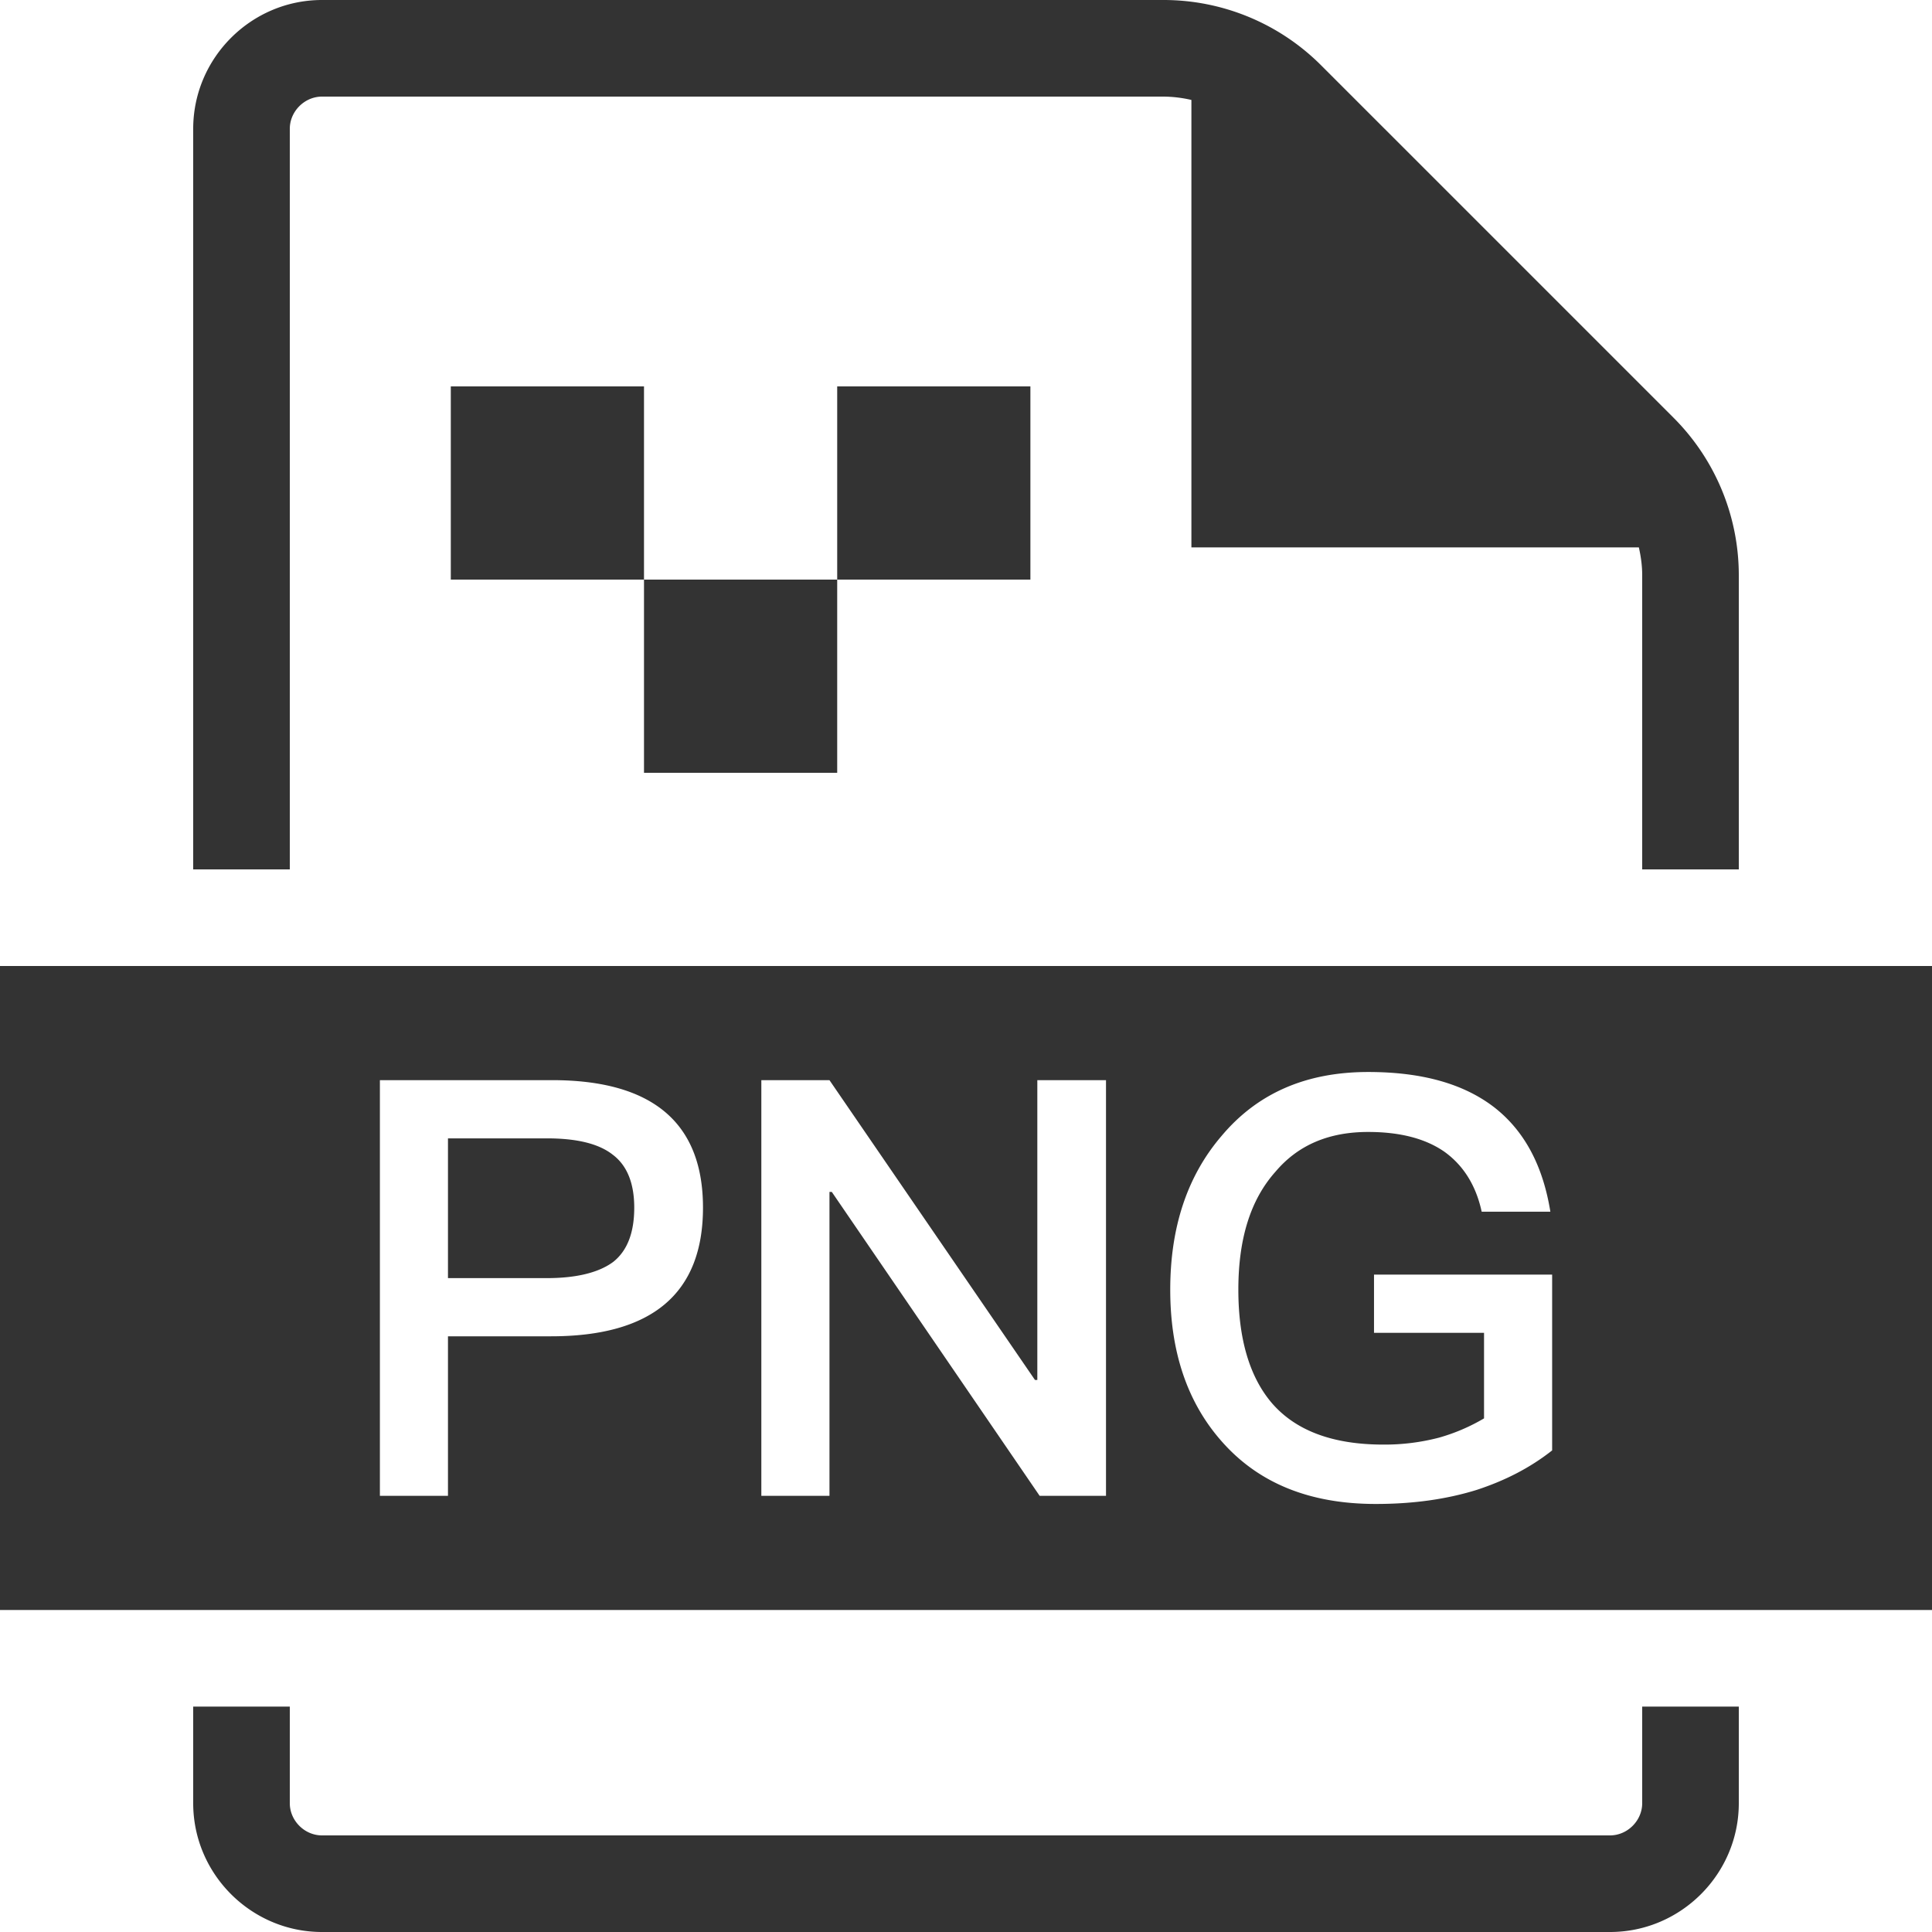 <?xml version="1.0" standalone="no"?><!DOCTYPE svg PUBLIC "-//W3C//DTD SVG 1.1//EN" "http://www.w3.org/Graphics/SVG/1.1/DTD/svg11.dtd"><svg class="icon" width="200px" height="200.00px" viewBox="0 0 1024 1024" version="1.1" xmlns="http://www.w3.org/2000/svg"><path fill="#333333" d="M682.667 89.481L832.137 238.933H682.667V89.481zM153.6 68.267v392.533H102.4V68.267c0-37.547 30.72-68.267 68.267-68.267h446.054c31.3 0 61.321 12.442 83.439 34.56l186.88 186.88A118.084 118.084 0 0 1 921.6 304.879V460.8h-51.2v-155.921c0-5.035-0.683-9.933-1.775-14.746H631.467V52.975A67.157 67.157 0 0 0 616.721 51.2H170.667c-9.25 0-17.067 7.817-17.067 17.067z m716.8 887.467v-51.2h51.2v51.2c0 37.547-30.72 68.267-68.267 68.267H170.667c-37.547 0-68.267-30.72-68.267-68.267v-51.2h51.2v51.2c0 9.25 7.817 17.067 17.067 17.067h682.667c9.25 0 17.067-7.817 17.067-17.067zM0 853.333V512h1024v341.333H0z m822.665-84.582v-93.184h-94.413v30.857h58.317v45.346a101.035 101.035 0 0 1-23.774 10.189 114.244 114.244 0 0 1-29.611 3.703c-26.846 0-46.592-7.407-59.255-22.221-11.708-13.875-17.579-33.946-17.579-59.853 0-27.136 6.485-47.821 19.746-62.635 12.032-14.199 28.382-20.992 49.067-20.992 16.657 0 30.242 3.413 40.414 10.496 9.865 7.1 16.674 17.579 19.746 31.778h36.403c-3.994-24.678-13.875-42.889-29.611-55.228-16.35-12.663-38.571-18.825-66.953-18.825-32.717 0-58.624 11.11-77.773 33.963-18.193 21.265-27.136 48.418-27.136 81.442 0 32.7 8.943 59.563 27.136 80.213 19.456 22.221 46.609 33.331 81.766 33.331 19.763 0 37.342-2.458 53.385-7.407 15.121-4.932 28.399-11.725 40.124-20.975z m-236.459 24.064V572.501h-36.403v158.908h-1.246l-108.919-158.891h-36.113v220.297h36.113v-161.075h1.229l110.165 161.075h35.174zM292.045 708.267c53.692 0 80.555-22.835 80.555-68.198 0-45.039-26.863-67.567-79.94-67.567h-91.307v220.331h36.079V708.267h54.613z m32.717-96.256c7.407 5.547 11.401 14.814 11.401 28.075s-3.703 22.835-11.093 28.706c-7.407 5.547-19.149 8.636-35.157 8.636h-52.48v-74.069h52.463c15.735 0 27.443 2.782 34.867 8.653zM238.933 307.2v-102.4h102.4v102.4h-102.4z m204.8 0v-102.4h102.4v102.4h-102.4z m-102.4 102.4v-102.4h102.4v102.4h-102.4z" /></svg>
